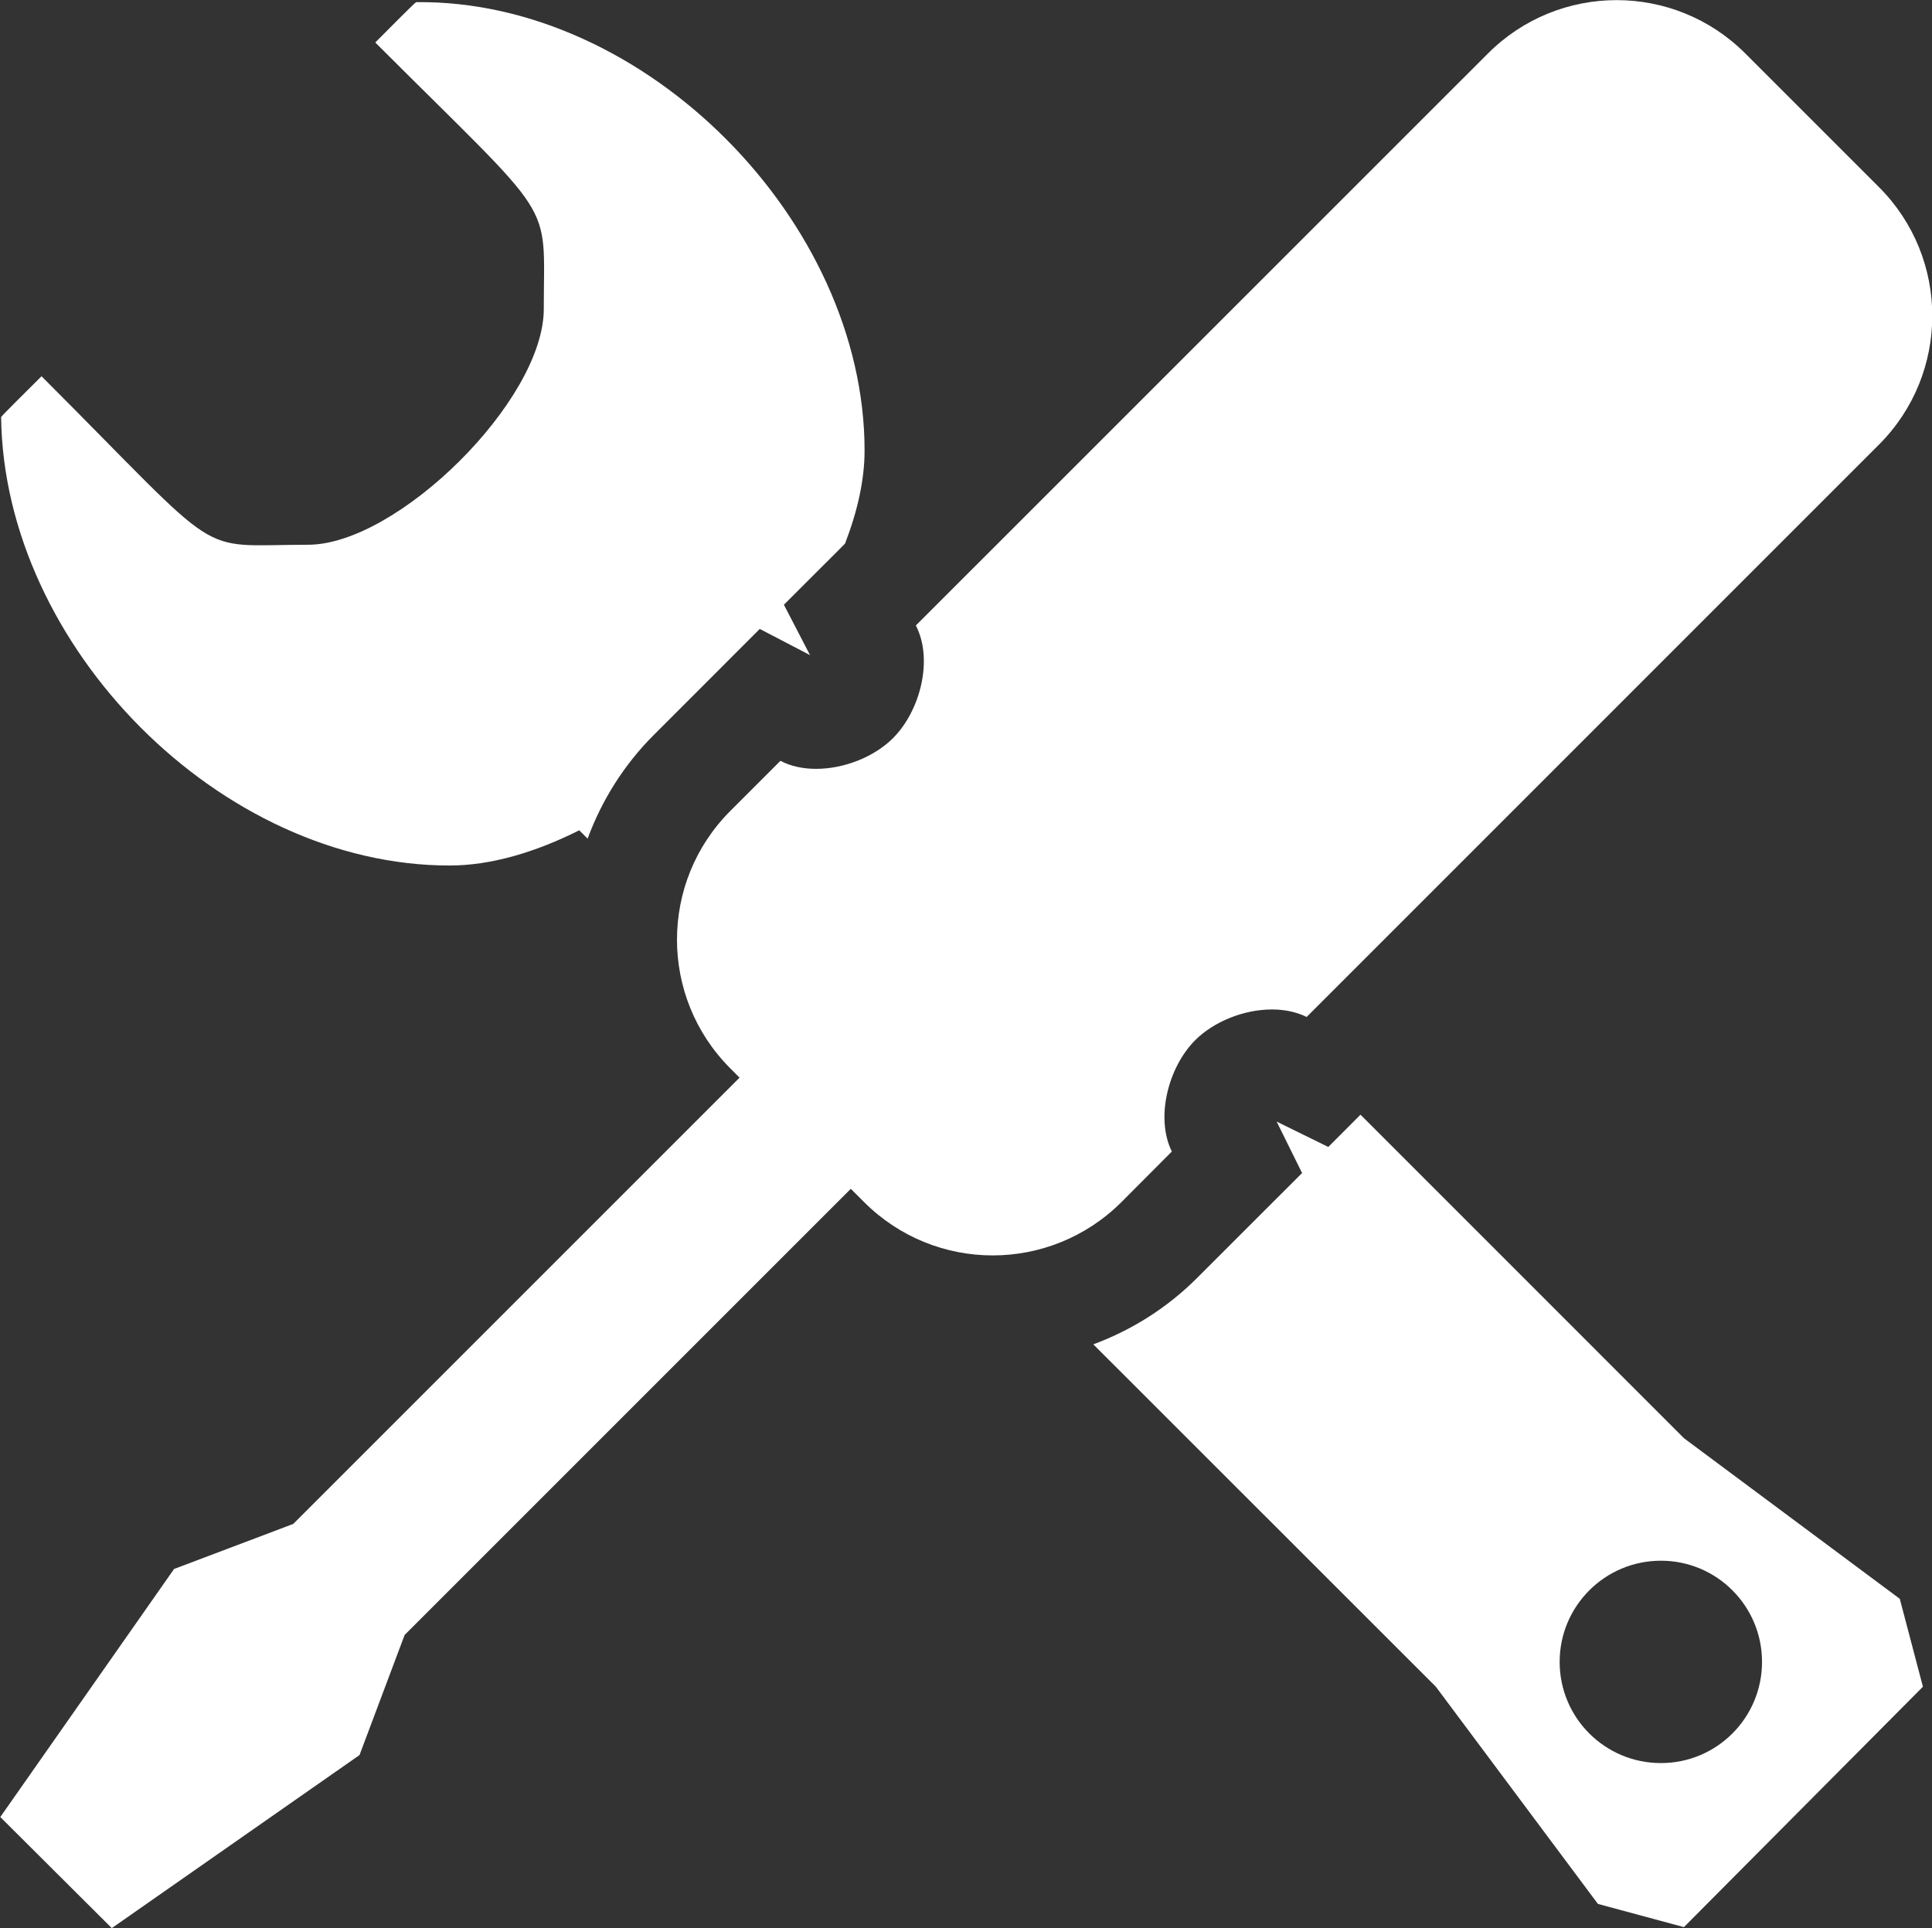 <svg xmlns="http://www.w3.org/2000/svg" xmlns:xlink="http://www.w3.org/1999/xlink" id="svg6404" width="32.974" height="32.908" version="1.1"><rect width="100%" height="100%" fill="#333333" stroke="none"/><defs id="defs6406"><clipPath id="SVGID_134_"><use id="use5657" width="744.094" height="1052.362" x="0" y="0" xlink:href="#SVGID_133_"/></clipPath></defs><g id="layer1" transform="translate(279.344,-187.337)"><g id="g5651" fill="#FFF" transform="translate(-1120.795,-455.959)"><defs id="defs5653"><rect id="SVGID_133_" width="33.278" height="32.915" x="841.45" y="643.29"/></defs><clipPath id="clipPath6397"><use id="use6399" width="744.094" height="1052.362" x="0" y="0" xlink:href="#SVGID_133_"/></clipPath><path id="path5659" fill="#FFF" d="m863.24,662.44,0.434,0.878-0.928,0.927-0.86,0.86c-0.511,0.512-1.117,0.893-1.775,1.137l5.847,5.845,2.765,3.706,1.468,0.396,4.079-4.103-0.395-1.501-3.681-2.739-5.523-5.524-0.55,0.551-0.881-0.433zm6.558,7.495c0.954,0,1.726,0.773,1.726,1.727s-0.771,1.727-1.726,1.727-1.728-0.772-1.728-1.727c0-0.954,0.774-1.727,1.728-1.727" class="st47" clip-path="url(#SVGID_134_)"/><path id="path5661" fill="#FFF" d="m853.47,654.98,0.948-0.949,0.858,0.447-0.446-0.86,0.949-0.948,0.094-0.095c0.211-0.546,0.334-1.084,0.334-1.589,0-3.914-3.742-7.701-7.653-7.653-0.016,0-0.457,0.447-0.698,0.688,3.135,3.135,2.876,2.626,2.876,4.549,0,1.561-2.498,4.024-4.024,4.024-1.974,0-1.346,0.328-4.548-2.876-0.249,0.249-0.69,0.683-0.69,0.698,0.048,3.912,3.742,7.653,7.654,7.653,0.708,0,1.465-0.226,2.213-0.601l0.143,0.142c0.239-0.647,0.615-1.257,1.135-1.775l0.855-0.855z" class="st47" clip-path="url(#SVGID_134_)"/><path id="path5663" fill="#FFF" d="m873.52,646.49-2.282-2.282c-0.606-0.606-1.401-0.91-2.195-0.91-0.797,0-1.592,0.305-2.197,0.911l-9.764,9.763c0.3,0.578,0.078,1.454-0.389,1.922-0.32,0.321-0.835,0.525-1.312,0.525-0.22,0-0.43-0.042-0.61-0.137l-0.855,0.855c-1.214,1.214-1.214,3.181-0.001,4.394l0.158,0.159-7.617,7.617-2.034,0.769-2.966,4.234,1.903,1.896,4.228-2.954,0.77-2.05,7.615-7.615,0.226,0.226c0.606,0.607,1.401,0.911,2.196,0.911s1.591-0.305,2.198-0.911l0.859-0.862c-0.283-0.576-0.063-1.438,0.399-1.901,0.32-0.319,0.832-0.524,1.309-0.524,0.21,0,0.415,0.04,0.593,0.128l9.769-9.77c1.212-1.214,1.212-3.181-0.001-4.394" class="st47" clip-path="url(#SVGID_134_)"/></g></g></svg>